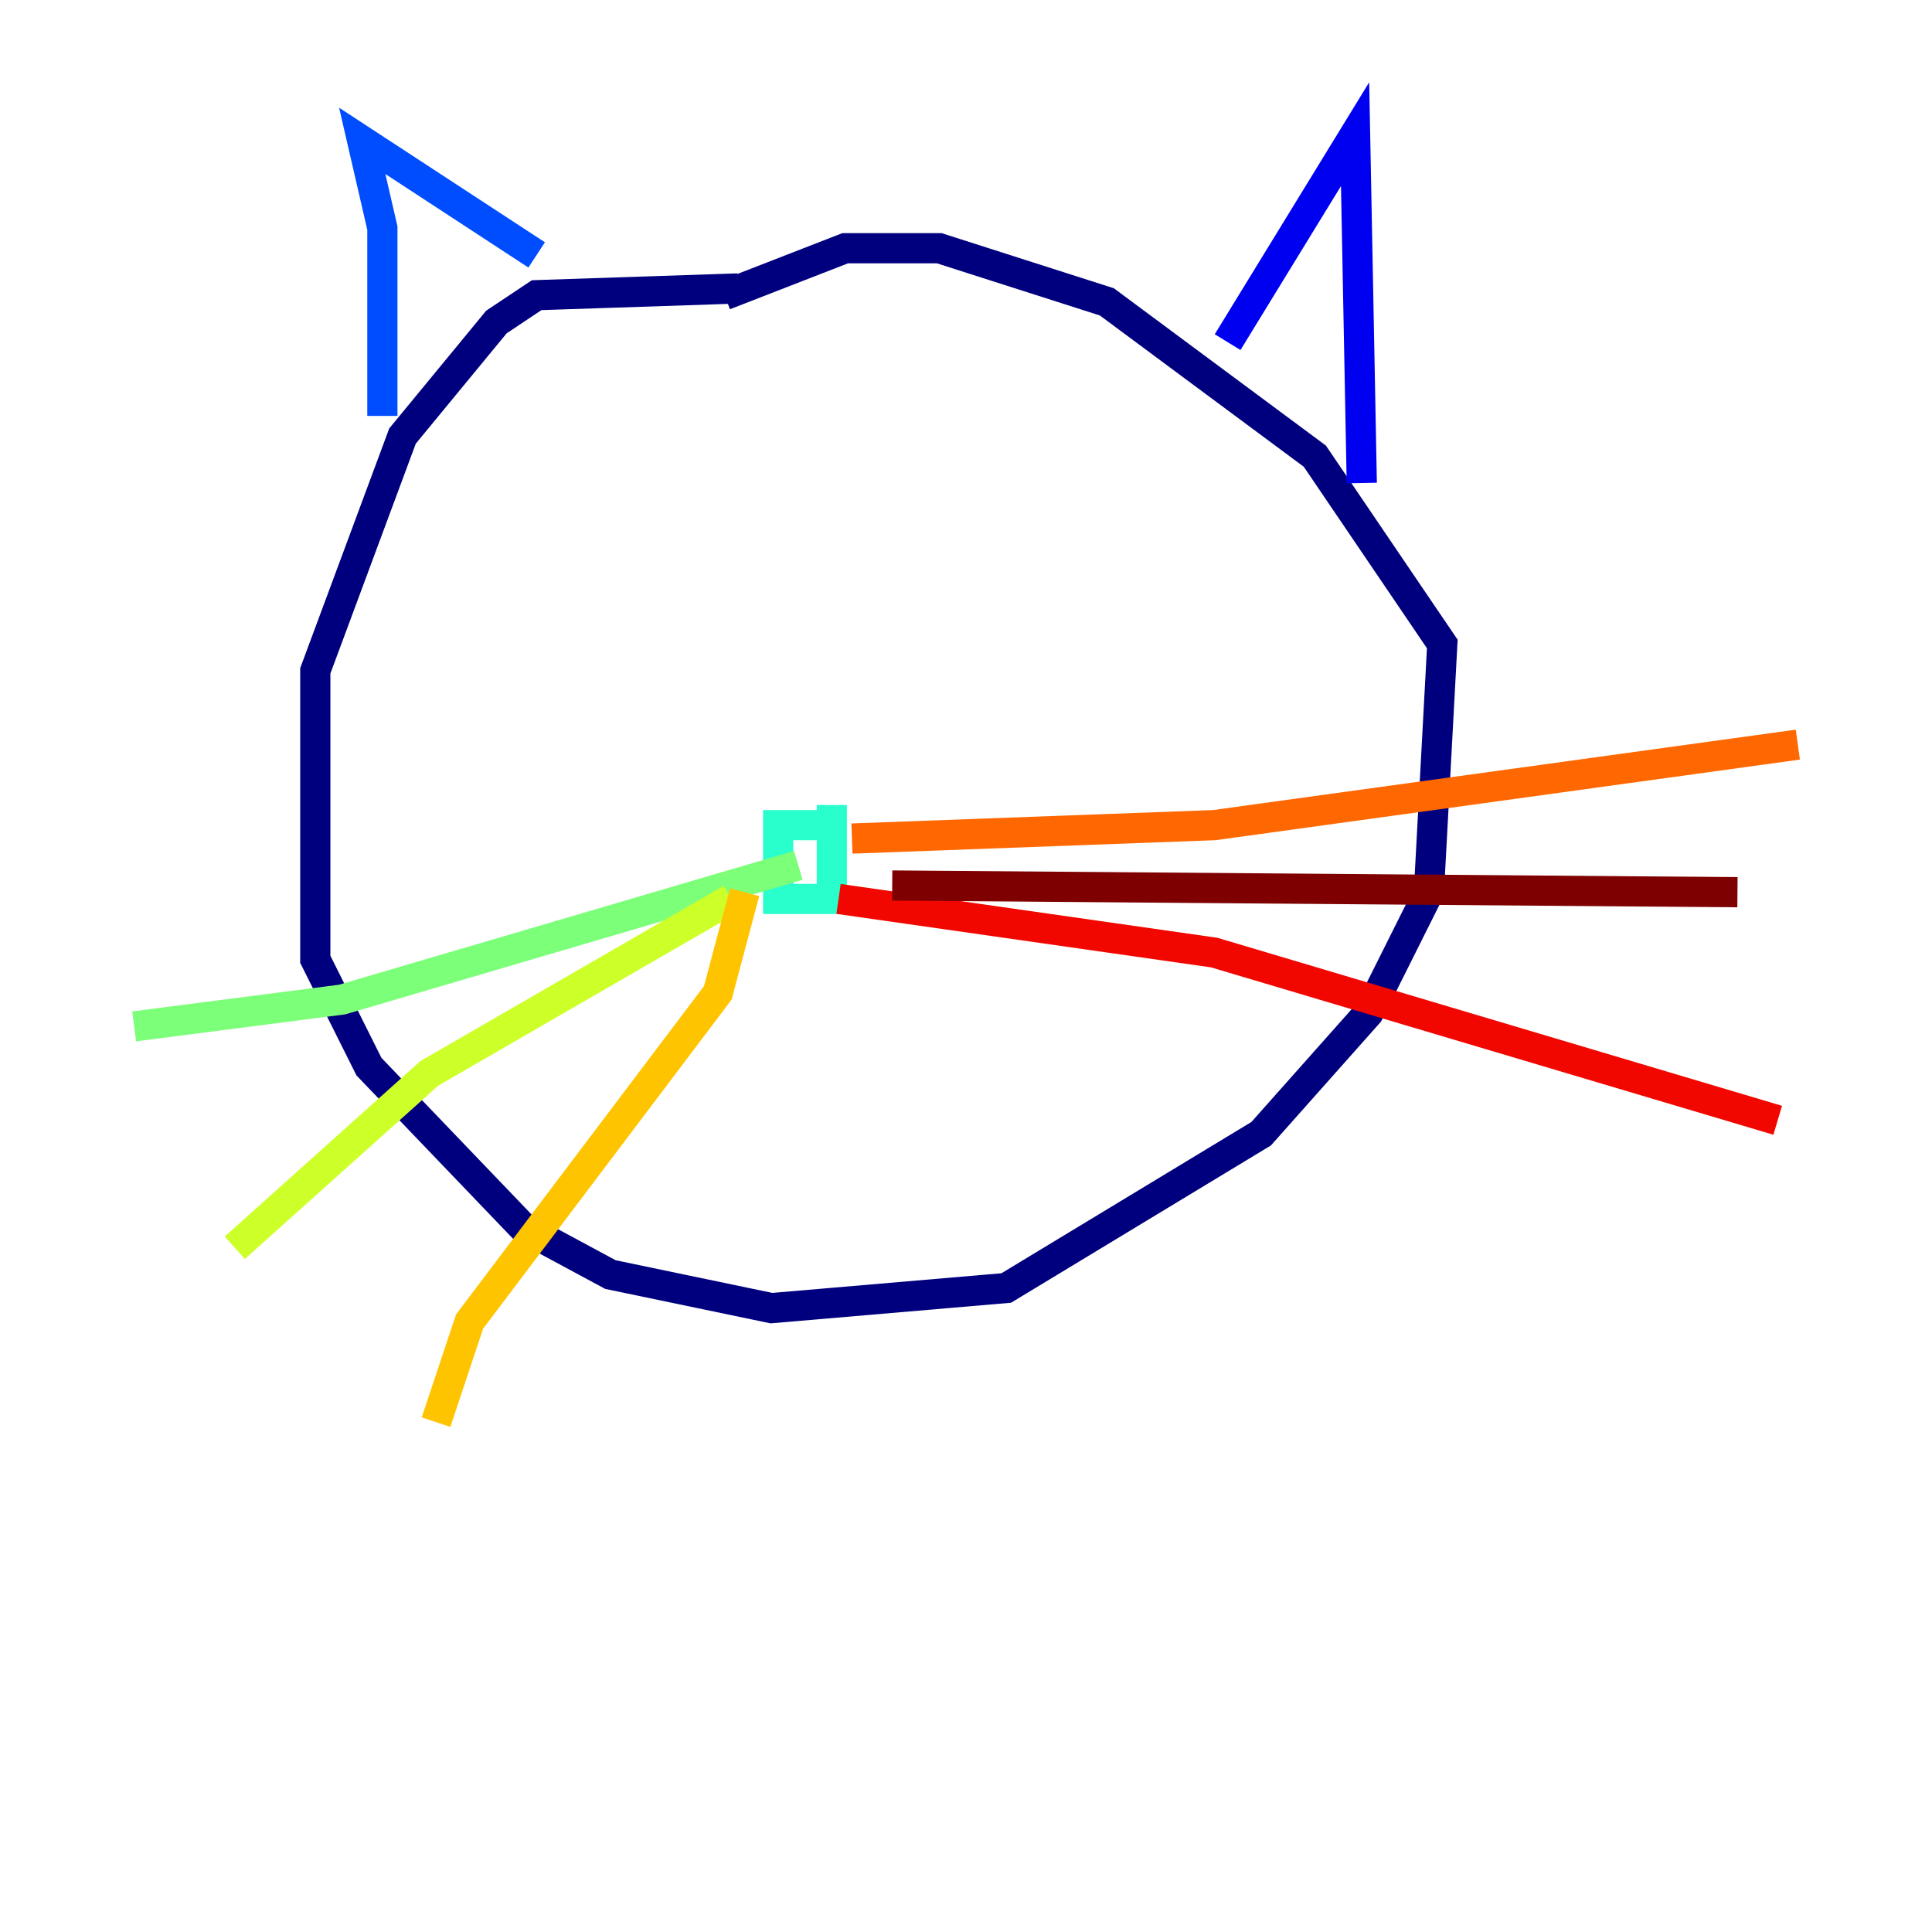 <?xml version="1.0" encoding="utf-8" ?>
<svg baseProfile="tiny" height="128" version="1.2" viewBox="0,0,128,128" width="128" xmlns="http://www.w3.org/2000/svg" xmlns:ev="http://www.w3.org/2001/xml-events" xmlns:xlink="http://www.w3.org/1999/xlink"><defs /><polyline fill="none" points="48.889,19.111 35.556,19.556 32.889,21.333 26.667,28.889 20.889,44.444 20.889,63.556 24.444,70.667 34.667,81.333 40.444,84.444 51.111,86.667 66.667,85.333 83.556,75.111 90.667,67.111 94.667,59.111 95.556,42.667 87.111,30.222 73.333,20.0 62.222,16.444 56.0,16.444 48.0,19.556" stroke="#00007f" stroke-width="2" /><polyline fill="none" points="81.333,22.667 89.778,8.889 90.222,32.0" stroke="#0000f1" stroke-width="2" /><polyline fill="none" points="25.333,27.556 25.333,15.111 24.0,9.333 35.556,16.889" stroke="#004cff" stroke-width="2" /><polyline fill="none" points="55.556,51.111 55.556,51.111" stroke="#00b0ff" stroke-width="2" /><polyline fill="none" points="55.111,53.333 55.111,59.556 51.556,59.556 51.556,54.667 55.556,54.667" stroke="#29ffcd" stroke-width="2" /><polyline fill="none" points="52.889,57.333 22.667,66.222 8.889,68.0" stroke="#7cff79" stroke-width="2" /><polyline fill="none" points="48.444,59.556 28.444,71.111 15.556,82.667" stroke="#cdff29" stroke-width="2" /><polyline fill="none" points="49.333,59.111 47.556,65.778 31.111,87.556 28.889,94.222" stroke="#ffc400" stroke-width="2" /><polyline fill="none" points="56.444,55.556 80.444,54.667 119.111,49.333" stroke="#ff6700" stroke-width="2" /><polyline fill="none" points="55.556,59.556 80.444,63.111 117.778,74.222" stroke="#f10700" stroke-width="2" /><polyline fill="none" points="59.111,58.667 115.111,59.111" stroke="#7f0000" stroke-width="2" /></svg>